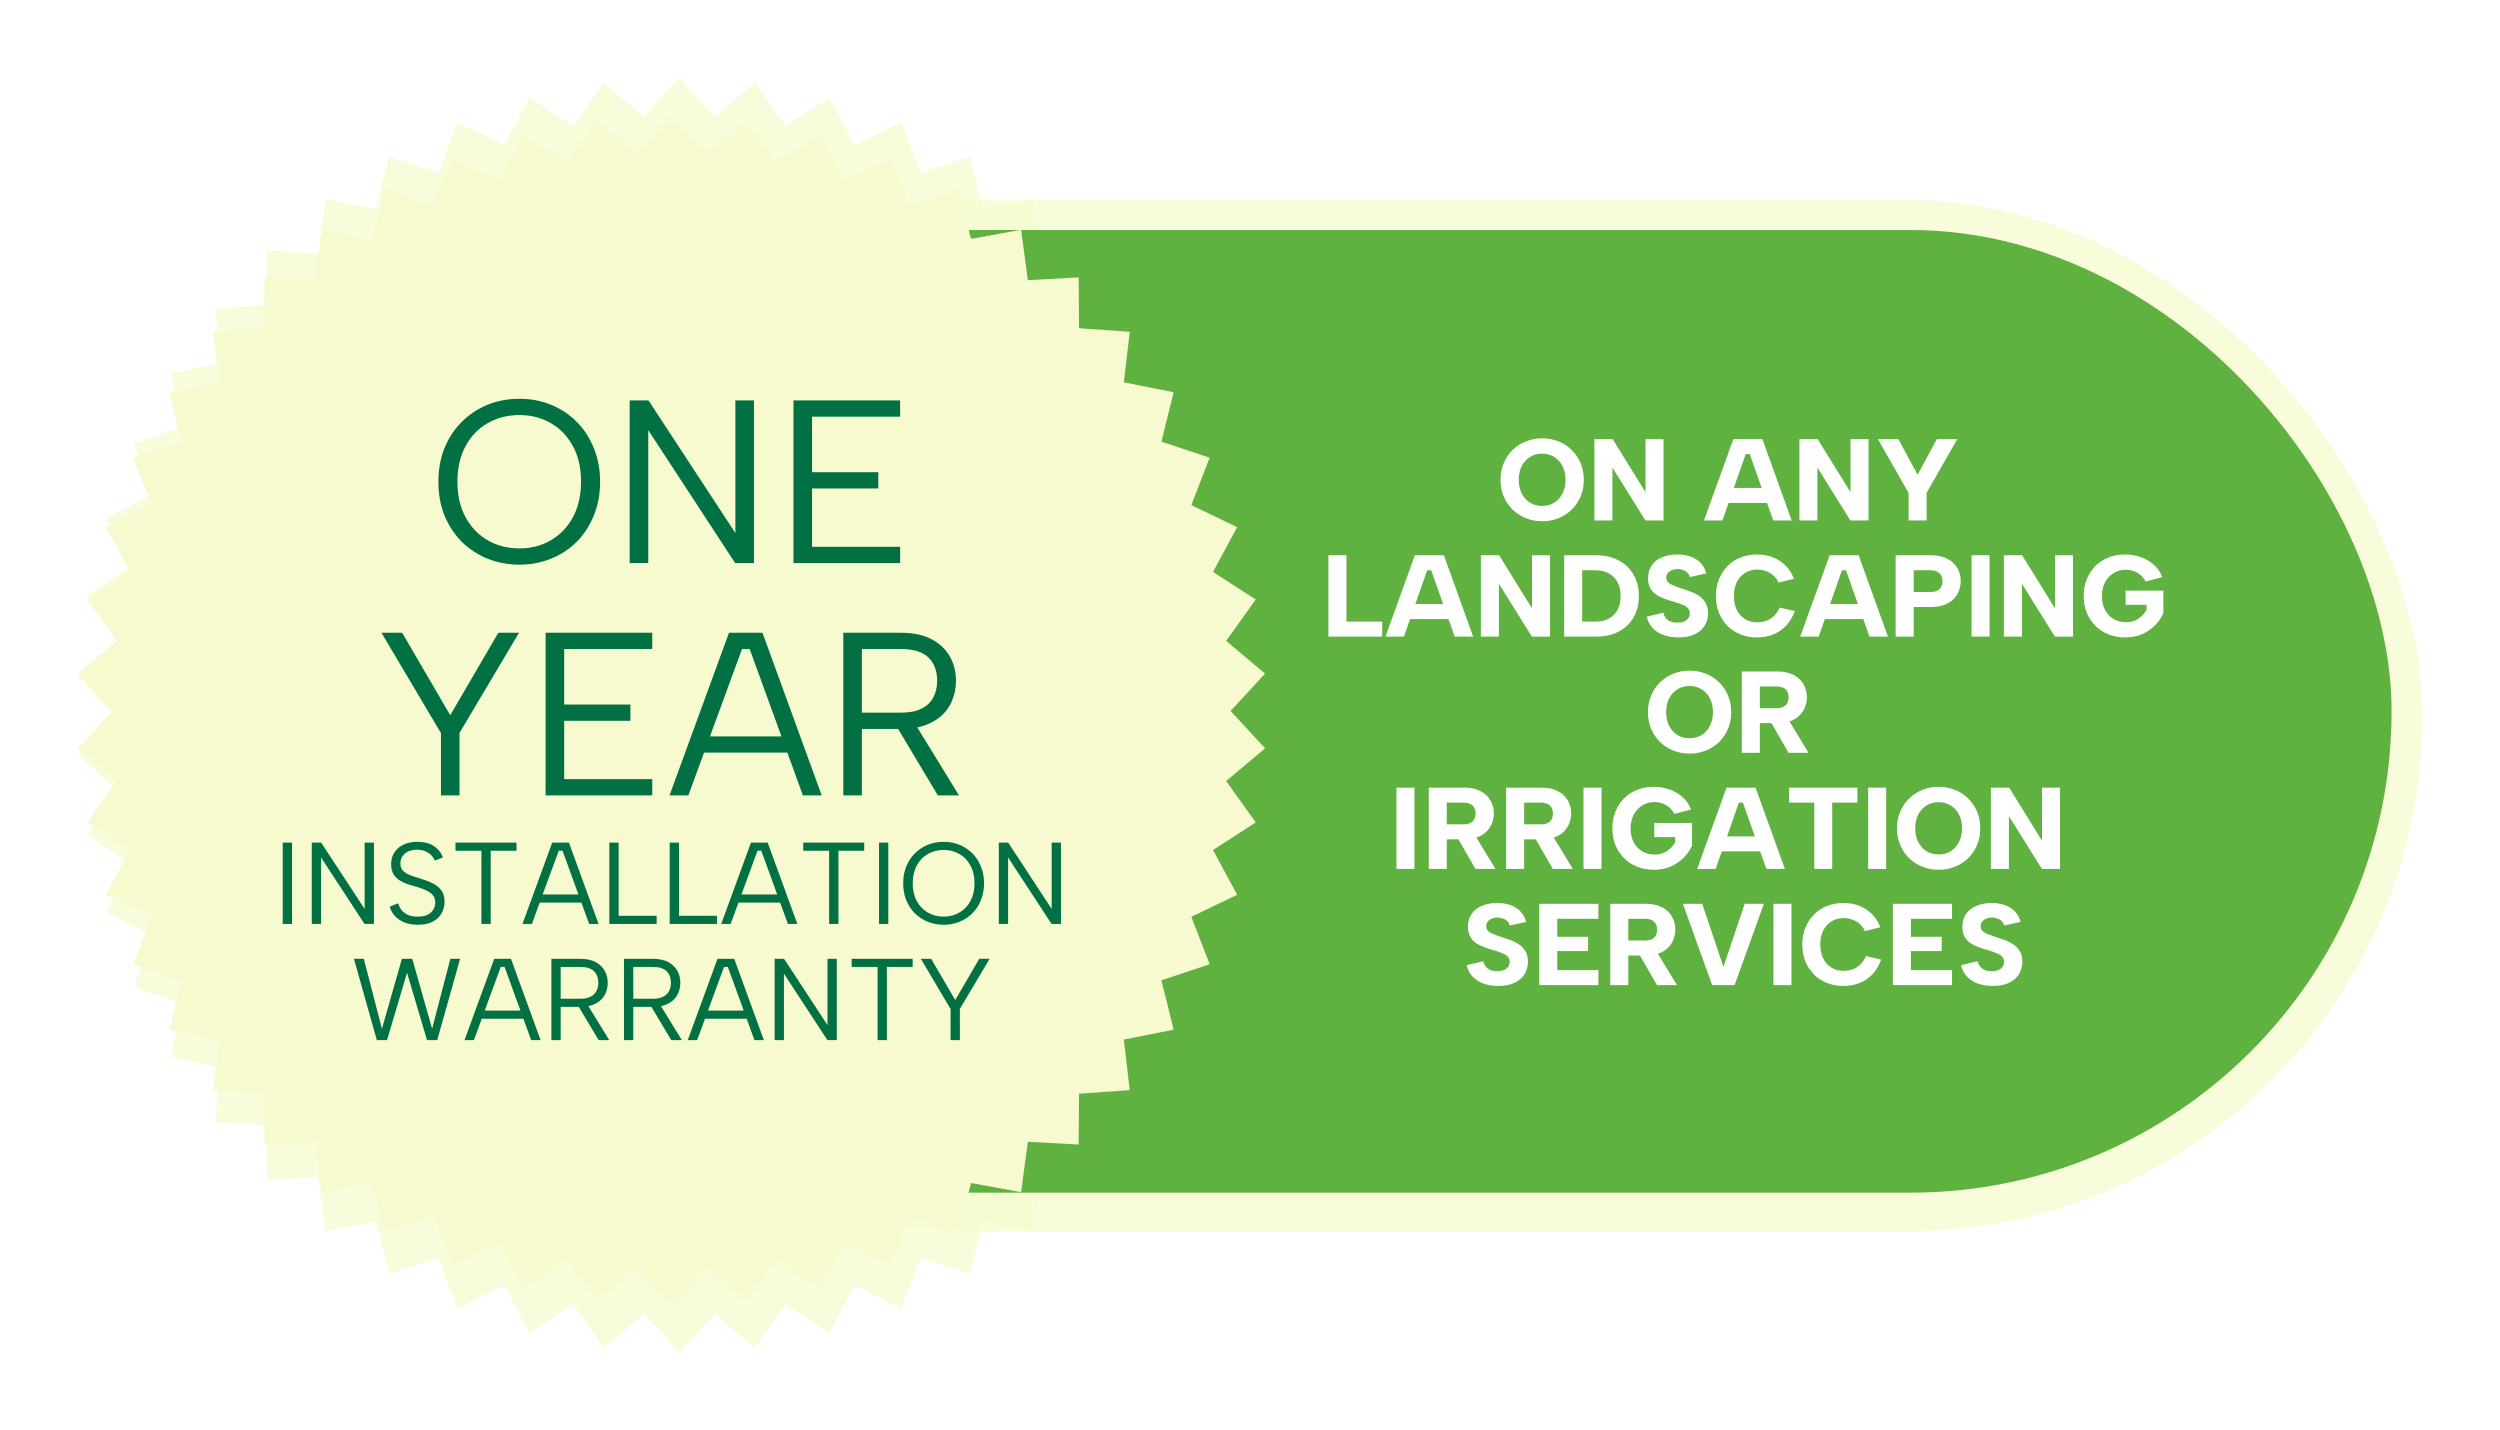 <svg width="3228" height="1847" viewBox="0 0 3228 1847" fill="none" xmlns="http://www.w3.org/2000/svg">
<g filter="url(#filter0_f_168_2179)">
<rect x="592" y="258" width="2536" height="1332" rx="666" fill="#F7FACF" fill-opacity="0.75"/>
</g>
<g filter="url(#filter1_f_168_2179)">
<path d="M877.278 100L923.214 150.938L974.822 106.494L1014.36 163.121L1070.83 125.872L1103.35 187.297L1163.78 157.829L1188.77 223.082L1252.22 201.861L1269.28 269.914L1334.74 257.274L1343.6 327.053L1410.05 323.194L1410.58 393.599L1476.95 398.581L1469.14 468.501L1534.4 482.247L1518.37 550.579L1581.48 572.871L1557.48 638.538L1617.46 669.025L1585.87 730.992L1641.77 769.191L1603.09 826.481L1654.02 871.792L1608.86 923.5L1654.02 975.208L1603.09 1020.52L1641.77 1077.81L1585.87 1116.01L1617.46 1177.98L1557.48 1208.46L1581.48 1274.13L1518.37 1296.42L1534.4 1364.75L1469.14 1378.5L1476.95 1448.42L1410.58 1453.4L1410.05 1523.81L1343.6 1519.95L1334.74 1589.73L1269.28 1577.09L1252.22 1645.14L1188.77 1623.92L1163.78 1689.17L1103.35 1659.7L1070.83 1721.13L1014.36 1683.88L974.822 1740.51L923.214 1696.06L877.278 1747L831.341 1696.06L779.734 1740.51L740.193 1683.88L683.728 1721.13L651.207 1659.7L590.775 1689.17L565.786 1623.92L502.34 1645.14L485.277 1577.09L419.818 1589.73L410.95 1519.95L344.51 1523.81L343.978 1453.4L277.604 1448.42L285.416 1378.5L220.156 1364.75L236.188 1296.42L173.071 1274.13L197.071 1208.46L137.092 1177.98L168.681 1116.01L112.785 1077.81L151.465 1020.52L100.536 975.208L145.697 923.5L100.536 871.792L151.465 826.481L112.785 769.191L168.681 730.992L137.092 669.025L197.071 638.538L173.071 572.871L236.188 550.579L220.156 482.247L285.416 468.501L277.604 398.581L343.978 393.599L344.51 323.194L410.95 327.053L419.818 257.274L485.277 269.914L502.34 201.861L565.786 223.082L590.775 157.829L651.207 187.297L683.728 125.872L740.193 163.121L779.734 106.494L831.341 150.938L877.278 100Z" fill="#F7FACF" fill-opacity="0.75"/>
<ellipse cx="877.784" cy="924.036" rx="629.817" ry="666.413" fill="#F7FACF" fill-opacity="0.75"/>
</g>
<rect x="610" y="322" width="2453" height="1193" rx="596.5" fill="#5FB240" stroke="#5FB240" stroke-width="50"/>
<path d="M1991.3 673.05C1983.8 673.05 1976.8 671.75 1970.3 669.15C1963.8 666.55 1958.1 662.9 1953.2 658.2C1948.3 653.4 1944.45 647.75 1941.65 641.25C1938.85 634.65 1937.45 627.4 1937.45 619.5C1937.45 611.6 1938.85 604.4 1941.65 597.9C1944.45 591.3 1948.3 585.65 1953.2 580.95C1958.1 576.15 1963.8 572.45 1970.3 569.85C1976.8 567.25 1983.8 565.95 1991.3 565.95C1998.7 565.95 2005.65 567.25 2012.15 569.85C2018.75 572.45 2024.45 576.15 2029.25 580.95C2034.15 585.65 2038 591.3 2040.8 597.9C2043.6 604.4 2045 611.6 2045 619.5C2045 627.4 2043.6 634.65 2040.8 641.25C2038 647.75 2034.15 653.4 2029.25 658.2C2024.35 662.9 2018.65 666.55 2012.15 669.15C2005.65 671.75 1998.7 673.05 1991.3 673.05ZM1991.3 653.25C1997.2 653.25 2002.4 651.85 2006.9 649.05C2011.5 646.15 2015.05 642.15 2017.55 637.05C2020.15 631.95 2021.45 626.1 2021.45 619.5C2021.45 612.8 2020.15 606.95 2017.55 601.95C2015.05 596.85 2011.5 592.9 2006.9 590.1C2002.4 587.2 1997.2 585.75 1991.3 585.75C1985.2 585.75 1979.9 587.2 1975.4 590.1C1970.9 592.9 1967.35 596.85 1964.75 601.95C1962.25 606.95 1961 612.8 1961 619.5C1961 626.1 1962.25 631.95 1964.75 637.05C1967.35 642.15 1970.9 646.15 1975.4 649.05C1979.9 651.85 1985.2 653.25 1991.3 653.25ZM2147.95 567V672H2124.55L2081.95 603.75V672H2058.7V567H2082.25L2124.7 635.55V567H2147.95ZM2259.26 586.35H2254.01L2224.01 672H2200.16L2238.11 567H2275.61L2313.41 672H2289.56L2259.26 586.35ZM2225.51 630H2286.71V649.35H2225.51V630ZM2412.64 567V672H2389.24L2346.64 603.75V672H2323.39V567H2346.94L2389.39 635.55V567H2412.64ZM2500.81 567H2527.21L2487.61 636.3V672H2464.36V636.45L2424.76 567H2451.16L2476.06 613.05L2500.81 567ZM1738.51 717V802.65H1784.71V822H1715.26V717H1738.51ZM1848 736.35H1842.75L1812.75 822H1788.9L1826.85 717H1864.35L1902.15 822H1878.3L1848 736.35ZM1814.25 780H1875.45V799.35H1814.25V780ZM2001.39 717V822H1977.99L1935.39 753.75V822H1912.14V717H1935.69L1978.14 785.55V717H2001.39ZM2060.76 717C2072.06 717 2081.81 719.2 2090.01 723.6C2098.31 727.9 2104.71 734.05 2109.21 742.05C2113.81 749.95 2116.11 759.15 2116.11 769.65C2116.11 780.15 2113.81 789.35 2109.21 797.25C2104.71 805.05 2098.31 811.15 2090.01 815.55C2081.81 819.85 2072.06 822 2060.76 822H2019.66V717H2060.76ZM2059.56 802.65C2069.96 802.65 2078.06 799.7 2083.86 793.8C2089.66 787.9 2092.56 779.85 2092.56 769.65C2092.56 759.35 2089.66 751.25 2083.86 745.35C2078.06 739.35 2069.96 736.35 2059.56 736.35H2042.91V802.65H2059.56ZM2147.81 791.1C2148.41 794 2149.51 796.4 2151.11 798.3C2152.71 800.2 2154.76 801.65 2157.26 802.65C2159.76 803.55 2162.61 804 2165.81 804C2171.11 804 2175.11 802.85 2177.81 800.55C2180.51 798.25 2181.86 795.4 2181.86 792C2181.86 789.2 2181.01 786.95 2179.31 785.25C2177.71 783.45 2175.36 781.95 2172.26 780.75C2169.26 779.55 2165.81 778.35 2161.91 777.15C2157.91 776.05 2153.91 774.8 2149.91 773.4C2145.91 771.9 2142.21 770.1 2138.81 768C2135.51 765.8 2132.86 762.95 2130.86 759.45C2128.86 755.95 2127.91 751.6 2128.01 746.4C2128.01 739.9 2129.61 734.4 2132.81 729.9C2136.11 725.3 2140.56 721.85 2146.16 719.55C2151.86 717.15 2158.41 715.95 2165.81 715.95C2172.31 715.95 2178.11 716.9 2183.21 718.8C2188.31 720.6 2192.56 723.35 2195.96 727.05C2199.36 730.65 2201.76 735.1 2203.16 740.4L2181.86 745.05C2181.46 742.85 2180.46 741 2178.86 739.5C2177.36 737.9 2175.51 736.75 2173.31 736.05C2171.11 735.25 2168.86 734.8 2166.56 734.7C2163.76 734.7 2161.21 735.15 2158.91 736.05C2156.71 736.95 2154.91 738.25 2153.51 739.95C2152.21 741.65 2151.56 743.6 2151.56 745.8C2151.56 748.3 2152.31 750.35 2153.81 751.95C2155.41 753.45 2157.56 754.75 2160.26 755.85C2162.96 756.95 2165.91 758.05 2169.11 759.15C2173.21 760.45 2177.36 761.85 2181.56 763.35C2185.86 764.85 2189.81 766.8 2193.41 769.2C2197.01 771.5 2199.91 774.5 2202.11 778.2C2204.31 781.8 2205.41 786.3 2205.41 791.7C2205.41 797.6 2204.01 802.9 2201.21 807.6C2198.41 812.3 2194.16 816.05 2188.46 818.85C2182.86 821.65 2175.76 823.05 2167.16 823.05C2159.96 823.05 2153.51 822 2147.81 819.9C2142.11 817.8 2137.41 814.75 2133.71 810.75C2130.01 806.75 2127.56 801.9 2126.36 796.2L2147.81 791.1ZM2215.55 769.5C2215.55 761.7 2216.85 754.55 2219.45 748.05C2222.15 741.45 2225.85 735.75 2230.55 730.95C2235.25 726.15 2240.85 722.45 2247.35 719.85C2253.85 717.25 2260.9 715.95 2268.5 715.95C2279.8 715.95 2289.65 718.7 2298.05 724.2C2306.45 729.7 2312.55 737.4 2316.35 747.3L2296.55 752.25C2294.65 748.25 2292.25 745.05 2289.35 742.65C2286.45 740.15 2283.25 738.35 2279.75 737.25C2276.25 736.05 2272.55 735.45 2268.65 735.45C2262.65 735.45 2257.4 736.95 2252.9 739.95C2248.4 742.85 2244.9 746.85 2242.4 751.95C2240 757.05 2238.8 762.9 2238.8 769.5C2238.8 776.2 2240 782.1 2242.4 787.2C2244.9 792.3 2248.4 796.3 2252.9 799.2C2257.4 802.1 2262.65 803.55 2268.65 803.55C2272.65 803.55 2276.45 802.95 2280.05 801.75C2283.75 800.55 2287.1 798.55 2290.1 795.75C2293.2 792.95 2295.8 789.2 2297.9 784.5L2317.4 789C2313.4 800.1 2307.15 808.55 2298.65 814.35C2290.15 820.15 2280.1 823.05 2268.5 823.05C2260.9 823.05 2253.85 821.75 2247.35 819.15C2240.85 816.55 2235.25 812.9 2230.55 808.2C2225.85 803.4 2222.15 797.75 2219.45 791.25C2216.85 784.65 2215.55 777.4 2215.55 769.5ZM2383.55 736.35H2378.3L2348.3 822H2324.45L2362.4 717H2399.9L2437.7 822H2413.85L2383.55 736.35ZM2349.8 780H2411V799.35H2349.8V780ZM2492.39 764.4C2495.99 764.4 2498.94 763.85 2501.24 762.75C2503.54 761.65 2505.24 760.05 2506.34 757.95C2507.54 755.75 2508.14 753.2 2508.14 750.3C2508.14 746 2506.84 742.6 2504.24 740.1C2501.74 737.6 2497.79 736.35 2492.39 736.35H2470.94V764.4H2492.39ZM2531.69 750.3C2531.69 754.4 2530.94 758.45 2529.44 762.45C2528.04 766.35 2525.79 769.95 2522.69 773.25C2519.69 776.45 2515.74 779 2510.84 780.9C2506.04 782.8 2500.29 783.75 2493.59 783.75H2470.94V822H2447.69V717H2493.59C2502.09 717 2509.14 718.55 2514.74 721.65C2520.44 724.65 2524.69 728.7 2527.49 733.8C2530.29 738.8 2531.69 744.3 2531.69 750.3ZM2545.68 717H2568.93V822H2545.68V717ZM2676.68 717V822H2653.28L2610.68 753.75V822H2587.43V717H2610.98L2653.43 785.55V717H2676.68ZM2770.55 750.9C2767.65 745.6 2763.95 741.75 2759.45 739.35C2755.05 736.85 2750.1 735.6 2744.6 735.6C2738.8 735.6 2733.55 737.1 2728.85 740.1C2724.25 743 2720.6 747 2717.9 752.1C2715.3 757.2 2714 763 2714 769.5C2714 776.3 2715.3 782.25 2717.9 787.35C2720.5 792.35 2724.15 796.3 2728.85 799.2C2733.55 802 2739.05 803.4 2745.35 803.4C2749.25 803.4 2752.85 802.75 2756.15 801.45C2759.45 800.05 2762.4 798.15 2765 795.75C2767.6 793.35 2769.8 790.6 2771.6 787.5V780.9H2744.6V762.6H2793.35V791.7C2790.95 797.2 2787.45 802.35 2782.85 807.15C2778.25 811.85 2772.7 815.7 2766.2 818.7C2759.7 821.6 2752.3 823.05 2744 823.05C2736.2 823.05 2729.05 821.75 2722.55 819.15C2716.05 816.55 2710.4 812.85 2705.6 808.05C2700.8 803.25 2697.05 797.6 2694.35 791.1C2691.75 784.5 2690.45 777.3 2690.45 769.5C2690.45 761.7 2691.75 754.55 2694.35 748.05C2697.05 741.45 2700.75 735.75 2705.45 730.95C2710.25 726.15 2715.9 722.45 2722.4 719.85C2728.9 717.25 2736.05 715.95 2743.85 715.95C2751.15 715.95 2758 717.1 2764.4 719.4C2770.9 721.7 2776.55 725.05 2781.35 729.45C2786.15 733.75 2789.7 739 2792 745.2L2770.55 750.9ZM2181.65 973.05C2174.15 973.05 2167.15 971.75 2160.65 969.15C2154.15 966.55 2148.45 962.9 2143.55 958.2C2138.65 953.4 2134.8 947.75 2132 941.25C2129.2 934.65 2127.8 927.4 2127.8 919.5C2127.8 911.6 2129.2 904.4 2132 897.9C2134.8 891.3 2138.65 885.65 2143.55 880.95C2148.45 876.15 2154.15 872.45 2160.65 869.85C2167.15 867.25 2174.15 865.95 2181.65 865.95C2189.05 865.95 2196 867.25 2202.5 869.85C2209.1 872.45 2214.8 876.15 2219.6 880.95C2224.5 885.65 2228.35 891.3 2231.15 897.9C2233.95 904.4 2235.35 911.6 2235.35 919.5C2235.35 927.4 2233.95 934.65 2231.15 941.25C2228.35 947.75 2224.5 953.4 2219.6 958.2C2214.7 962.9 2209 966.55 2202.5 969.15C2196 971.75 2189.05 973.05 2181.65 973.05ZM2181.65 953.25C2187.55 953.25 2192.75 951.85 2197.25 949.05C2201.85 946.15 2205.4 942.15 2207.9 937.05C2210.5 931.95 2211.8 926.1 2211.8 919.5C2211.8 912.8 2210.5 906.95 2207.9 901.95C2205.4 896.85 2201.85 892.9 2197.25 890.1C2192.75 887.2 2187.55 885.75 2181.65 885.75C2175.55 885.75 2170.25 887.2 2165.75 890.1C2161.25 892.9 2157.7 896.85 2155.1 901.95C2152.6 906.95 2151.35 912.8 2151.35 919.5C2151.35 926.1 2152.6 931.95 2155.1 937.05C2157.7 942.15 2161.25 946.15 2165.75 949.05C2170.25 951.85 2175.55 953.25 2181.65 953.25ZM2309.5 900.3C2309.5 896 2308.2 892.6 2305.6 890.1C2303.1 887.6 2299.15 886.35 2293.75 886.35H2272.3V914.4H2293.75C2297.35 914.4 2300.3 913.85 2302.6 912.75C2304.9 911.65 2306.6 910.05 2307.7 907.95C2308.9 905.75 2309.5 903.2 2309.5 900.3ZM2294.95 867C2303.45 867 2310.5 868.55 2316.1 871.65C2321.8 874.65 2326.05 878.7 2328.85 883.8C2331.65 888.8 2333.05 894.3 2333.05 900.3C2333.05 904.4 2332.3 908.45 2330.8 912.45C2329.4 916.35 2327.15 919.95 2324.05 923.25C2321.05 926.45 2317.1 929 2312.2 930.9C2307.4 932.8 2301.65 933.75 2294.95 933.75H2272.3V972H2249.05V867H2294.95ZM2307.1 925.8L2335.15 972H2309.35L2282.8 925.8H2307.1ZM1803.08 1017H1826.33V1122H1803.08V1017ZM1905.28 1050.3C1905.28 1046 1903.98 1042.6 1901.38 1040.1C1898.88 1037.6 1894.93 1036.35 1889.53 1036.35H1868.08V1064.4H1889.53C1893.13 1064.4 1896.08 1063.85 1898.38 1062.75C1900.68 1061.65 1902.38 1060.05 1903.48 1057.95C1904.68 1055.75 1905.28 1053.2 1905.28 1050.3ZM1890.73 1017C1899.23 1017 1906.28 1018.55 1911.88 1021.65C1917.58 1024.65 1921.83 1028.7 1924.63 1033.8C1927.43 1038.8 1928.83 1044.3 1928.83 1050.3C1928.83 1054.4 1928.08 1058.45 1926.58 1062.45C1925.18 1066.35 1922.93 1069.95 1919.83 1073.25C1916.83 1076.45 1912.88 1079 1907.98 1080.9C1903.18 1082.8 1897.43 1083.75 1890.73 1083.75H1868.08V1122H1844.83V1017H1890.73ZM1902.88 1075.8L1930.93 1122H1905.13L1878.58 1075.8H1902.88ZM2005.18 1050.3C2005.18 1046 2003.88 1042.6 2001.28 1040.1C1998.78 1037.6 1994.83 1036.35 1989.43 1036.35H1967.98V1064.4H1989.43C1993.03 1064.4 1995.98 1063.85 1998.28 1062.75C2000.58 1061.65 2002.28 1060.05 2003.38 1057.95C2004.58 1055.75 2005.18 1053.2 2005.18 1050.3ZM1990.63 1017C1999.13 1017 2006.18 1018.55 2011.78 1021.65C2017.48 1024.65 2021.73 1028.7 2024.53 1033.8C2027.33 1038.8 2028.73 1044.3 2028.73 1050.3C2028.73 1054.4 2027.98 1058.45 2026.48 1062.45C2025.08 1066.35 2022.83 1069.95 2019.73 1073.25C2016.73 1076.45 2012.78 1079 2007.88 1080.9C2003.08 1082.8 1997.33 1083.75 1990.63 1083.75H1967.98V1122H1944.73V1017H1990.63ZM2002.78 1075.8L2030.83 1122H2005.03L1978.48 1075.8H2002.78ZM2044.63 1017H2067.88V1122H2044.63V1017ZM2161.98 1050.9C2159.08 1045.6 2155.38 1041.75 2150.88 1039.35C2146.48 1036.85 2141.53 1035.6 2136.03 1035.6C2130.23 1035.6 2124.98 1037.1 2120.28 1040.1C2115.68 1043 2112.03 1047 2109.33 1052.1C2106.73 1057.2 2105.43 1063 2105.43 1069.5C2105.43 1076.3 2106.73 1082.25 2109.33 1087.35C2111.93 1092.35 2115.58 1096.3 2120.28 1099.2C2124.98 1102 2130.48 1103.4 2136.78 1103.4C2140.68 1103.4 2144.28 1102.75 2147.58 1101.45C2150.88 1100.05 2153.83 1098.15 2156.43 1095.75C2159.03 1093.35 2161.23 1090.6 2163.03 1087.5V1080.9H2136.03V1062.6H2184.78V1091.7C2182.38 1097.2 2178.88 1102.35 2174.28 1107.15C2169.68 1111.85 2164.13 1115.7 2157.63 1118.7C2151.13 1121.6 2143.73 1123.05 2135.43 1123.05C2127.63 1123.05 2120.48 1121.75 2113.98 1119.15C2107.48 1116.55 2101.83 1112.85 2097.03 1108.05C2092.23 1103.25 2088.48 1097.6 2085.78 1091.1C2083.18 1084.5 2081.88 1077.3 2081.88 1069.5C2081.88 1061.7 2083.18 1054.55 2085.78 1048.05C2088.48 1041.45 2092.18 1035.75 2096.88 1030.95C2101.68 1026.15 2107.33 1022.45 2113.83 1019.85C2120.33 1017.25 2127.48 1015.95 2135.28 1015.95C2142.58 1015.95 2149.43 1017.1 2155.83 1019.4C2162.33 1021.7 2167.98 1025.05 2172.78 1029.45C2177.58 1033.75 2181.13 1039 2183.43 1045.2L2161.98 1050.9ZM2250.47 1036.35H2245.22L2215.22 1122H2191.37L2229.32 1017H2266.82L2304.62 1122H2280.77L2250.47 1036.35ZM2216.72 1080H2277.92V1099.35H2216.72V1080ZM2310.1 1017H2398.3V1036.35H2365.75V1122H2342.65V1036.35H2310.1V1017ZM2412.16 1017H2435.41V1122H2412.16V1017ZM2503.26 1123.05C2495.76 1123.05 2488.76 1121.75 2482.26 1119.15C2475.76 1116.55 2470.06 1112.9 2465.16 1108.2C2460.26 1103.4 2456.41 1097.75 2453.61 1091.25C2450.81 1084.65 2449.41 1077.4 2449.41 1069.5C2449.41 1061.6 2450.81 1054.4 2453.61 1047.9C2456.41 1041.3 2460.26 1035.65 2465.16 1030.95C2470.06 1026.15 2475.76 1022.45 2482.26 1019.85C2488.76 1017.25 2495.76 1015.95 2503.26 1015.95C2510.66 1015.95 2517.61 1017.25 2524.11 1019.85C2530.71 1022.45 2536.41 1026.15 2541.21 1030.95C2546.11 1035.65 2549.96 1041.3 2552.76 1047.9C2555.56 1054.4 2556.96 1061.6 2556.96 1069.5C2556.96 1077.4 2555.56 1084.65 2552.76 1091.25C2549.96 1097.75 2546.11 1103.4 2541.21 1108.2C2536.31 1112.9 2530.61 1116.55 2524.11 1119.15C2517.61 1121.75 2510.66 1123.05 2503.26 1123.05ZM2503.26 1103.25C2509.16 1103.25 2514.36 1101.85 2518.86 1099.05C2523.46 1096.15 2527.01 1092.15 2529.51 1087.05C2532.11 1081.95 2533.41 1076.1 2533.41 1069.5C2533.41 1062.8 2532.11 1056.95 2529.51 1051.95C2527.01 1046.85 2523.46 1042.9 2518.86 1040.1C2514.36 1037.2 2509.16 1035.75 2503.26 1035.75C2497.16 1035.75 2491.86 1037.2 2487.36 1040.1C2482.86 1042.9 2479.31 1046.85 2476.71 1051.95C2474.21 1056.95 2472.96 1062.8 2472.96 1069.5C2472.96 1076.1 2474.21 1081.95 2476.71 1087.05C2479.31 1092.15 2482.86 1096.15 2487.36 1099.05C2491.86 1101.85 2497.16 1103.25 2503.26 1103.25ZM2659.91 1017V1122H2636.51L2593.91 1053.75V1122H2570.66V1017H2594.21L2636.66 1085.55V1017H2659.91ZM1915.27 1241.1C1915.87 1244 1916.97 1246.4 1918.57 1248.3C1920.17 1250.2 1922.22 1251.65 1924.72 1252.65C1927.22 1253.55 1930.07 1254 1933.27 1254C1938.57 1254 1942.57 1252.85 1945.27 1250.55C1947.97 1248.25 1949.32 1245.4 1949.32 1242C1949.32 1239.2 1948.47 1236.95 1946.77 1235.25C1945.17 1233.45 1942.82 1231.95 1939.72 1230.75C1936.72 1229.55 1933.27 1228.35 1929.37 1227.15C1925.37 1226.05 1921.37 1224.8 1917.37 1223.4C1913.37 1221.9 1909.67 1220.1 1906.27 1218C1902.97 1215.8 1900.32 1212.95 1898.32 1209.45C1896.32 1205.95 1895.37 1201.6 1895.47 1196.4C1895.47 1189.9 1897.07 1184.4 1900.27 1179.9C1903.57 1175.3 1908.02 1171.85 1913.62 1169.55C1919.32 1167.15 1925.87 1165.95 1933.27 1165.95C1939.77 1165.95 1945.57 1166.9 1950.67 1168.8C1955.77 1170.6 1960.02 1173.35 1963.42 1177.05C1966.82 1180.65 1969.22 1185.1 1970.62 1190.4L1949.32 1195.05C1948.92 1192.85 1947.92 1191 1946.32 1189.5C1944.82 1187.9 1942.97 1186.75 1940.77 1186.05C1938.57 1185.25 1936.32 1184.8 1934.02 1184.7C1931.22 1184.7 1928.67 1185.15 1926.37 1186.05C1924.17 1186.95 1922.37 1188.25 1920.97 1189.95C1919.67 1191.65 1919.02 1193.6 1919.02 1195.8C1919.02 1198.3 1919.77 1200.35 1921.27 1201.95C1922.87 1203.45 1925.02 1204.75 1927.72 1205.85C1930.42 1206.95 1933.37 1208.05 1936.57 1209.15C1940.67 1210.45 1944.82 1211.85 1949.02 1213.35C1953.32 1214.85 1957.27 1216.8 1960.87 1219.2C1964.47 1221.5 1967.37 1224.5 1969.57 1228.2C1971.77 1231.8 1972.87 1236.3 1972.87 1241.7C1972.87 1247.6 1971.47 1252.9 1968.67 1257.6C1965.87 1262.3 1961.62 1266.05 1955.92 1268.85C1950.32 1271.65 1943.22 1273.05 1934.62 1273.05C1927.42 1273.05 1920.97 1272 1915.27 1269.9C1909.57 1267.8 1904.87 1264.75 1901.17 1260.75C1897.47 1256.75 1895.02 1251.9 1893.82 1246.2L1915.27 1241.1ZM2063.85 1186.35H2010.75V1209.6H2050.5V1228.05H2010.75V1252.65H2063.85V1272H1987.5V1167H2063.85V1186.35ZM2139.65 1200.3C2139.65 1196 2138.35 1192.6 2135.75 1190.1C2133.25 1187.6 2129.3 1186.35 2123.9 1186.35H2102.45V1214.4H2123.9C2127.5 1214.4 2130.45 1213.85 2132.75 1212.75C2135.05 1211.65 2136.75 1210.05 2137.85 1207.95C2139.05 1205.75 2139.65 1203.2 2139.65 1200.3ZM2125.1 1167C2133.6 1167 2140.65 1168.55 2146.25 1171.65C2151.95 1174.65 2156.2 1178.7 2159 1183.8C2161.8 1188.8 2163.2 1194.3 2163.2 1200.3C2163.2 1204.4 2162.45 1208.45 2160.95 1212.45C2159.55 1216.35 2157.3 1219.95 2154.2 1223.25C2151.2 1226.45 2147.25 1229 2142.35 1230.9C2137.55 1232.8 2131.8 1233.75 2125.1 1233.75H2102.45V1272H2079.2V1167H2125.1ZM2137.25 1225.8L2165.3 1272H2139.5L2112.95 1225.8H2137.25ZM2252.76 1167H2277.51L2239.71 1272H2210.76L2172.96 1167H2197.86L2225.31 1248.45L2252.76 1167ZM2289.85 1167H2313.1V1272H2289.85V1167ZM2327.1 1219.5C2327.1 1211.7 2328.4 1204.55 2331 1198.05C2333.7 1191.45 2337.4 1185.75 2342.1 1180.95C2346.8 1176.15 2352.4 1172.45 2358.9 1169.85C2365.4 1167.25 2372.45 1165.95 2380.05 1165.95C2391.35 1165.95 2401.2 1168.7 2409.6 1174.2C2418 1179.7 2424.1 1187.4 2427.9 1197.3L2408.1 1202.25C2406.2 1198.25 2403.8 1195.05 2400.9 1192.65C2398 1190.15 2394.8 1188.35 2391.3 1187.25C2387.8 1186.05 2384.1 1185.45 2380.2 1185.45C2374.2 1185.45 2368.95 1186.95 2364.45 1189.95C2359.95 1192.85 2356.45 1196.85 2353.95 1201.95C2351.55 1207.05 2350.35 1212.9 2350.35 1219.5C2350.35 1226.2 2351.55 1232.1 2353.95 1237.2C2356.45 1242.3 2359.95 1246.3 2364.45 1249.2C2368.95 1252.1 2374.2 1253.55 2380.2 1253.55C2384.2 1253.55 2388 1252.95 2391.6 1251.75C2395.3 1250.55 2398.65 1248.55 2401.65 1245.75C2404.75 1242.95 2407.35 1239.2 2409.45 1234.5L2428.95 1239C2424.95 1250.1 2418.7 1258.55 2410.2 1264.35C2401.7 1270.15 2391.65 1273.05 2380.05 1273.05C2372.45 1273.05 2365.4 1271.75 2358.9 1269.15C2352.4 1266.55 2346.8 1262.9 2342.1 1258.2C2337.4 1253.4 2333.7 1247.75 2331 1241.25C2328.4 1234.65 2327.1 1227.4 2327.1 1219.5ZM2520.45 1186.35H2467.35V1209.6H2507.1V1228.05H2467.35V1252.65H2520.45V1272H2444.1V1167H2520.45V1186.35ZM2553.65 1241.1C2554.25 1244 2555.35 1246.4 2556.95 1248.3C2558.55 1250.2 2560.6 1251.65 2563.1 1252.65C2565.6 1253.55 2568.45 1254 2571.65 1254C2576.95 1254 2580.95 1252.85 2583.65 1250.55C2586.35 1248.25 2587.7 1245.4 2587.7 1242C2587.7 1239.2 2586.85 1236.95 2585.15 1235.25C2583.55 1233.45 2581.2 1231.95 2578.1 1230.75C2575.1 1229.55 2571.65 1228.35 2567.75 1227.15C2563.75 1226.05 2559.75 1224.8 2555.75 1223.4C2551.75 1221.9 2548.05 1220.1 2544.65 1218C2541.35 1215.8 2538.7 1212.95 2536.7 1209.45C2534.7 1205.95 2533.75 1201.6 2533.85 1196.4C2533.85 1189.9 2535.45 1184.4 2538.65 1179.9C2541.95 1175.3 2546.4 1171.85 2552 1169.55C2557.7 1167.15 2564.25 1165.95 2571.65 1165.95C2578.15 1165.95 2583.95 1166.9 2589.05 1168.8C2594.15 1170.6 2598.4 1173.35 2601.8 1177.05C2605.2 1180.65 2607.6 1185.1 2609 1190.4L2587.7 1195.05C2587.3 1192.85 2586.3 1191 2584.7 1189.5C2583.2 1187.9 2581.35 1186.75 2579.15 1186.05C2576.95 1185.25 2574.7 1184.8 2572.4 1184.7C2569.6 1184.7 2567.05 1185.15 2564.75 1186.05C2562.55 1186.95 2560.75 1188.25 2559.35 1189.95C2558.05 1191.65 2557.4 1193.6 2557.4 1195.8C2557.4 1198.3 2558.15 1200.35 2559.65 1201.95C2561.25 1203.45 2563.4 1204.75 2566.1 1205.85C2568.8 1206.95 2571.75 1208.05 2574.95 1209.15C2579.05 1210.45 2583.2 1211.85 2587.4 1213.35C2591.7 1214.85 2595.65 1216.8 2599.25 1219.2C2602.85 1221.5 2605.75 1224.5 2607.95 1228.2C2610.15 1231.8 2611.25 1236.3 2611.25 1241.7C2611.25 1247.6 2609.85 1252.9 2607.05 1257.6C2604.25 1262.3 2600 1266.05 2594.3 1268.85C2588.7 1271.65 2581.6 1273.05 2573 1273.05C2565.8 1273.05 2559.35 1272 2553.65 1269.9C2547.95 1267.8 2543.25 1264.75 2539.55 1260.75C2535.85 1256.75 2533.4 1251.9 2532.2 1246.2L2553.65 1241.1Z" fill="white"/>
<path d="M867 150L912.33 197.505L963.256 156.056L1002.27 208.867L1057.99 174.128L1090.09 231.413L1149.72 203.932L1174.38 264.787L1236.99 244.996L1253.82 308.463L1318.42 296.675L1327.17 361.751L1392.73 358.152L1393.26 423.812L1458.75 428.458L1451.05 493.666L1515.44 506.485L1499.62 570.212L1561.91 591.001L1538.22 652.244L1597.41 680.675L1566.24 738.466L1621.4 774.091L1583.23 827.519L1633.48 869.777L1588.92 918L1633.48 966.223L1583.23 1008.48L1621.4 1061.91L1566.24 1097.53L1597.41 1155.33L1538.22 1183.76L1561.91 1245L1499.62 1265.79L1515.44 1329.52L1451.05 1342.33L1458.75 1407.54L1393.26 1412.19L1392.73 1477.85L1327.17 1474.25L1318.42 1539.33L1253.82 1527.54L1236.99 1591L1174.38 1571.21L1149.72 1632.07L1090.09 1604.59L1057.99 1661.87L1002.27 1627.13L963.256 1679.94L912.33 1638.5L867 1686L821.67 1638.5L770.744 1679.94L731.726 1627.13L676.006 1661.87L643.914 1604.59L584.28 1632.07L559.621 1571.21L497.013 1591L480.176 1527.54L415.581 1539.33L406.831 1474.25L341.268 1477.85L340.743 1412.19L275.246 1407.54L282.954 1342.33L218.556 1329.52L234.377 1265.79L172.093 1245L195.776 1183.76L136.589 1155.33L167.76 1097.53L112.603 1061.91L150.773 1008.48L100.516 966.223L145.08 918L100.516 869.777L150.773 827.519L112.603 774.091L167.76 738.466L136.589 680.675L195.776 652.244L172.093 591.001L234.377 570.212L218.556 506.485L282.954 493.666L275.246 428.458L340.743 423.812L341.268 358.152L406.831 361.751L415.581 296.675L480.176 308.463L497.013 244.996L559.621 264.787L584.28 203.932L643.914 231.413L676.006 174.128L731.726 208.867L770.744 156.056L821.67 197.505L867 150Z" fill="#F7FACF"/>
<circle cx="867.5" cy="918.5" r="596.5" fill="#F7FACF" stroke="#F7FACF" stroke-width="50"/>
<path d="M670.745 729.1C655.945 729.1 642.145 726.5 629.345 721.3C616.745 716.1 605.645 708.8 596.045 699.4C586.645 689.8 579.245 678.5 573.845 665.5C568.645 652.3 566.045 637.8 566.045 622C566.045 606.2 568.645 591.8 573.845 578.8C579.245 565.6 586.645 554.3 596.045 544.9C605.645 535.3 616.745 527.9 629.345 522.7C642.145 517.5 655.945 514.9 670.745 514.9C685.345 514.9 698.945 517.5 711.545 522.7C724.345 527.9 735.445 535.3 744.845 544.9C754.245 554.3 761.545 565.6 766.745 578.8C772.145 591.8 774.845 606.2 774.845 622C774.845 637.8 772.145 652.3 766.745 665.5C761.545 678.5 754.245 689.8 744.845 699.4C735.445 708.8 724.345 716.1 711.545 721.3C698.945 726.5 685.345 729.1 670.745 729.1ZM670.745 708.1C685.745 708.1 699.245 704.6 711.245 697.6C723.245 690.6 732.745 680.7 739.745 667.9C746.745 654.9 750.245 639.6 750.245 622C750.245 604.2 746.745 588.9 739.745 576.1C732.745 563.1 723.245 553.2 711.245 546.4C699.245 539.4 685.745 535.9 670.745 535.9C655.545 535.9 641.845 539.4 629.645 546.4C617.645 553.2 608.145 563.1 601.145 576.1C594.145 588.9 590.645 604.2 590.645 622C590.645 639.6 594.145 654.9 601.145 667.9C608.145 680.7 617.645 690.6 629.645 697.6C641.845 704.6 655.545 708.1 670.745 708.1ZM973.52 517V727H949.22L837.02 555.4V727H813.02V517H837.32L949.52 688.3V517H973.52ZM1162.24 538H1048.54V609.7H1134.04V630.7H1048.54V706H1162.24V727H1024.54V517H1162.24V538ZM643.45 817H670.15L593.35 946.3V1027H569.35V946.6L492.55 817H519.25L581.35 923.5L643.45 817ZM842.175 838H728.475V909.7H813.975V930.7H728.475V1006H842.175V1027H704.475V817H842.175V838ZM967.987 838H958.087L888.787 1027H864.487L941.287 817H984.487L1060.99 1027H1036.69L967.987 838ZM901.987 950.8H1024.39V971.8H901.987V950.8ZM1210.05 879.1C1210.05 866.5 1206.35 856.5 1198.95 849.1C1191.55 841.7 1179.45 838 1162.65 838H1112.85V920.2H1162.95C1173.95 920.2 1182.85 918.5 1189.65 915.1C1196.65 911.7 1201.75 906.9 1204.95 900.7C1208.35 894.5 1210.05 887.3 1210.05 879.1ZM1162.65 817C1179.05 817 1192.45 819.8 1202.85 825.4C1213.45 831 1221.35 838.5 1226.55 847.9C1231.75 857.1 1234.35 867.5 1234.35 879.1C1234.35 887.3 1232.95 895.1 1230.15 902.5C1227.55 909.9 1223.35 916.5 1217.55 922.3C1211.75 928.1 1204.35 932.7 1195.35 936.1C1186.35 939.5 1175.55 941.2 1162.95 941.2H1112.85V1027H1088.85V817H1162.65ZM1180.05 932.2L1238.25 1027H1210.95L1154.25 932.2H1180.05Z" fill="#017143"/>
<path d="M365.064 1088H377.064V1193H365.064V1088ZM482.814 1088V1193H470.664L414.564 1107.2V1193H402.564V1088H414.714L470.814 1173.65V1088H482.814ZM514.176 1166.3C514.776 1169 516.026 1171.7 517.926 1174.4C519.926 1177 522.626 1179.2 526.026 1181C529.526 1182.7 533.976 1183.55 539.376 1183.55C547.076 1183.55 552.776 1181.75 556.476 1178.15C560.176 1174.55 562.026 1170.3 562.026 1165.4C562.026 1161.5 560.976 1158.3 558.876 1155.8C556.776 1153.3 553.926 1151.25 550.326 1149.65C546.726 1147.95 542.676 1146.45 538.176 1145.15C534.176 1144.05 530.176 1142.85 526.176 1141.55C522.276 1140.15 518.726 1138.45 515.526 1136.45C512.326 1134.35 509.776 1131.65 507.876 1128.35C505.976 1125.05 505.026 1120.95 505.026 1116.05C505.026 1110.15 506.426 1105.05 509.226 1100.75C512.026 1096.35 515.976 1092.95 521.076 1090.55C526.176 1088.15 532.126 1086.95 538.926 1086.95C544.826 1086.95 549.976 1087.8 554.376 1089.5C558.776 1091.2 562.426 1093.6 565.326 1096.7C568.326 1099.7 570.526 1103.2 571.926 1107.2L561.276 1111.25C560.576 1108.95 559.226 1106.75 557.226 1104.65C555.226 1102.45 552.626 1100.65 549.426 1099.25C546.226 1097.85 542.576 1097.15 538.476 1097.15C534.476 1097.15 530.826 1097.85 527.526 1099.25C524.326 1100.65 521.776 1102.65 519.876 1105.25C517.976 1107.85 517.026 1111 517.026 1114.7C517.026 1118.7 518.126 1121.9 520.326 1124.3C522.626 1126.6 525.626 1128.5 529.326 1130C533.126 1131.4 537.276 1132.75 541.776 1134.05C545.876 1135.35 549.826 1136.75 553.626 1138.25C557.526 1139.75 560.976 1141.6 563.976 1143.8C567.076 1146 569.526 1148.75 571.326 1152.05C573.126 1155.35 574.026 1159.4 574.026 1164.2C574.026 1169.5 572.776 1174.45 570.276 1179.05C567.776 1183.55 563.976 1187.2 558.876 1190C553.876 1192.7 547.426 1194.05 539.526 1194.05C532.926 1194.05 527.126 1193.05 522.126 1191.05C517.126 1188.95 513.026 1186.15 509.826 1182.65C506.626 1179.15 504.426 1175.15 503.226 1170.65L514.176 1166.3ZM588.159 1088H666.909V1098.5H633.609V1193H621.609V1098.5H588.159V1088ZM726.362 1098.5H721.412L686.762 1193H674.612L713.012 1088H734.612L772.862 1193H760.712L726.362 1098.5ZM693.362 1154.9H754.562V1165.4H693.362V1154.9ZM798.793 1088V1182.5H847.843V1193H786.793V1088H798.793ZM876.723 1088V1182.5H925.773V1193H864.723V1088H876.723ZM983.002 1098.5H978.052L943.402 1193H931.252L969.652 1088H991.252L1029.5 1193H1017.35L983.002 1098.5ZM950.002 1154.9H1011.2V1165.4H950.002V1154.9ZM1037.13 1088H1115.88V1098.5H1082.58V1193H1070.58V1098.5H1037.13V1088ZM1134.99 1088H1146.99V1193H1134.99V1088ZM1218.54 1194.05C1211.14 1194.05 1204.24 1192.75 1197.84 1190.15C1191.54 1187.55 1185.99 1183.9 1181.19 1179.2C1176.49 1174.4 1172.79 1168.75 1170.09 1162.25C1167.49 1155.65 1166.19 1148.4 1166.19 1140.5C1166.19 1132.6 1167.49 1125.4 1170.09 1118.9C1172.79 1112.3 1176.49 1106.65 1181.19 1101.95C1185.99 1097.15 1191.54 1093.45 1197.84 1090.85C1204.24 1088.25 1211.14 1086.95 1218.54 1086.95C1225.84 1086.95 1232.64 1088.25 1238.94 1090.85C1245.34 1093.45 1250.89 1097.15 1255.59 1101.95C1260.29 1106.65 1263.94 1112.3 1266.54 1118.9C1269.24 1125.4 1270.59 1132.6 1270.59 1140.5C1270.59 1148.4 1269.24 1155.65 1266.54 1162.25C1263.94 1168.75 1260.29 1174.4 1255.59 1179.2C1250.89 1183.9 1245.34 1187.55 1238.94 1190.15C1232.64 1192.75 1225.84 1194.05 1218.54 1194.05ZM1218.54 1183.55C1226.04 1183.55 1232.79 1181.8 1238.79 1178.3C1244.79 1174.8 1249.54 1169.85 1253.04 1163.45C1256.54 1156.95 1258.29 1149.3 1258.29 1140.5C1258.29 1131.6 1256.54 1123.95 1253.04 1117.55C1249.54 1111.05 1244.79 1106.1 1238.79 1102.7C1232.79 1099.2 1226.04 1097.45 1218.54 1097.45C1210.94 1097.45 1204.09 1099.2 1197.99 1102.7C1191.99 1106.1 1187.24 1111.05 1183.74 1117.55C1180.24 1123.95 1178.49 1131.6 1178.49 1140.5C1178.49 1149.3 1180.24 1156.95 1183.74 1163.45C1187.24 1169.85 1191.99 1174.8 1197.99 1178.3C1204.09 1181.8 1210.94 1183.55 1218.54 1183.55ZM1369.92 1088V1193H1357.77L1301.67 1107.2V1193H1289.67V1088H1301.82L1357.92 1173.65V1088H1369.92ZM499.753 1343H486.553L457.003 1238H469.753L493.153 1328.45L518.953 1238H532.303L557.953 1328.3L581.503 1238H594.103L564.553 1343H551.353L525.553 1256L499.753 1343ZM651.508 1248.5H646.558L611.908 1343H599.758L638.158 1238H659.758L698.008 1343H685.858L651.508 1248.5ZM618.508 1304.9H679.708V1315.4H618.508V1304.9ZM772.539 1269.05C772.539 1262.75 770.689 1257.75 766.989 1254.05C763.289 1250.35 757.239 1248.5 748.839 1248.5H723.939V1289.6H748.989C754.489 1289.6 758.939 1288.75 762.339 1287.05C765.839 1285.35 768.389 1282.95 769.989 1279.85C771.689 1276.75 772.539 1273.15 772.539 1269.05ZM748.839 1238C757.039 1238 763.739 1239.4 768.939 1242.2C774.239 1245 778.189 1248.75 780.789 1253.45C783.389 1258.05 784.689 1263.25 784.689 1269.05C784.689 1273.15 783.989 1277.05 782.589 1280.75C781.289 1284.45 779.189 1287.75 776.289 1290.65C773.389 1293.55 769.689 1295.85 765.189 1297.55C760.689 1299.25 755.289 1300.1 748.989 1300.1H723.939V1343H711.939V1238H748.839ZM757.539 1295.6L786.639 1343H772.989L744.639 1295.6H757.539ZM866.289 1269.05C866.289 1262.75 864.439 1257.75 860.739 1254.05C857.039 1250.35 850.989 1248.5 842.589 1248.5H817.689V1289.6H842.739C848.239 1289.6 852.689 1288.75 856.089 1287.05C859.589 1285.35 862.139 1282.95 863.739 1279.85C865.439 1276.75 866.289 1273.15 866.289 1269.05ZM842.589 1238C850.789 1238 857.489 1239.4 862.689 1242.2C867.989 1245 871.939 1248.75 874.539 1253.45C877.139 1258.05 878.439 1263.25 878.439 1269.05C878.439 1273.15 877.739 1277.05 876.339 1280.75C875.039 1284.45 872.939 1287.75 870.039 1290.65C867.139 1293.55 863.439 1295.85 858.939 1297.55C854.439 1299.25 849.039 1300.1 842.739 1300.1H817.689V1343H805.689V1238H842.589ZM851.289 1295.6L880.389 1343H866.739L838.389 1295.6H851.289ZM939.789 1248.5H934.839L900.189 1343H888.039L926.439 1238H948.039L986.289 1343H974.139L939.789 1248.5ZM906.789 1304.9H967.989V1315.4H906.789V1304.9ZM1080.47 1238V1343H1068.32L1012.22 1257.2V1343H1000.22V1238H1012.37L1068.47 1323.65V1238H1080.47ZM1099.68 1238H1178.43V1248.5H1145.13V1343H1133.13V1248.5H1099.68V1238ZM1264.44 1238H1277.79L1239.39 1302.65V1343H1227.39V1302.8L1188.99 1238H1202.34L1233.39 1291.25L1264.44 1238Z" fill="#017143"/>
<defs>
<filter id="filter0_f_168_2179" x="492" y="158" width="2736" height="1532" filterUnits="userSpaceOnUse" color-interpolation-filters="sRGB">
<feFlood flood-opacity="0" result="BackgroundImageFix"/>
<feBlend mode="normal" in="SourceGraphic" in2="BackgroundImageFix" result="shape"/>
<feGaussianBlur stdDeviation="50" result="effect1_foregroundBlur_168_2179"/>
</filter>
<filter id="filter1_f_168_2179" x="0.536" y="0" width="1753.48" height="1847" filterUnits="userSpaceOnUse" color-interpolation-filters="sRGB">
<feFlood flood-opacity="0" result="BackgroundImageFix"/>
<feBlend mode="normal" in="SourceGraphic" in2="BackgroundImageFix" result="shape"/>
<feGaussianBlur stdDeviation="50" result="effect1_foregroundBlur_168_2179"/>
</filter>
</defs>
</svg>
